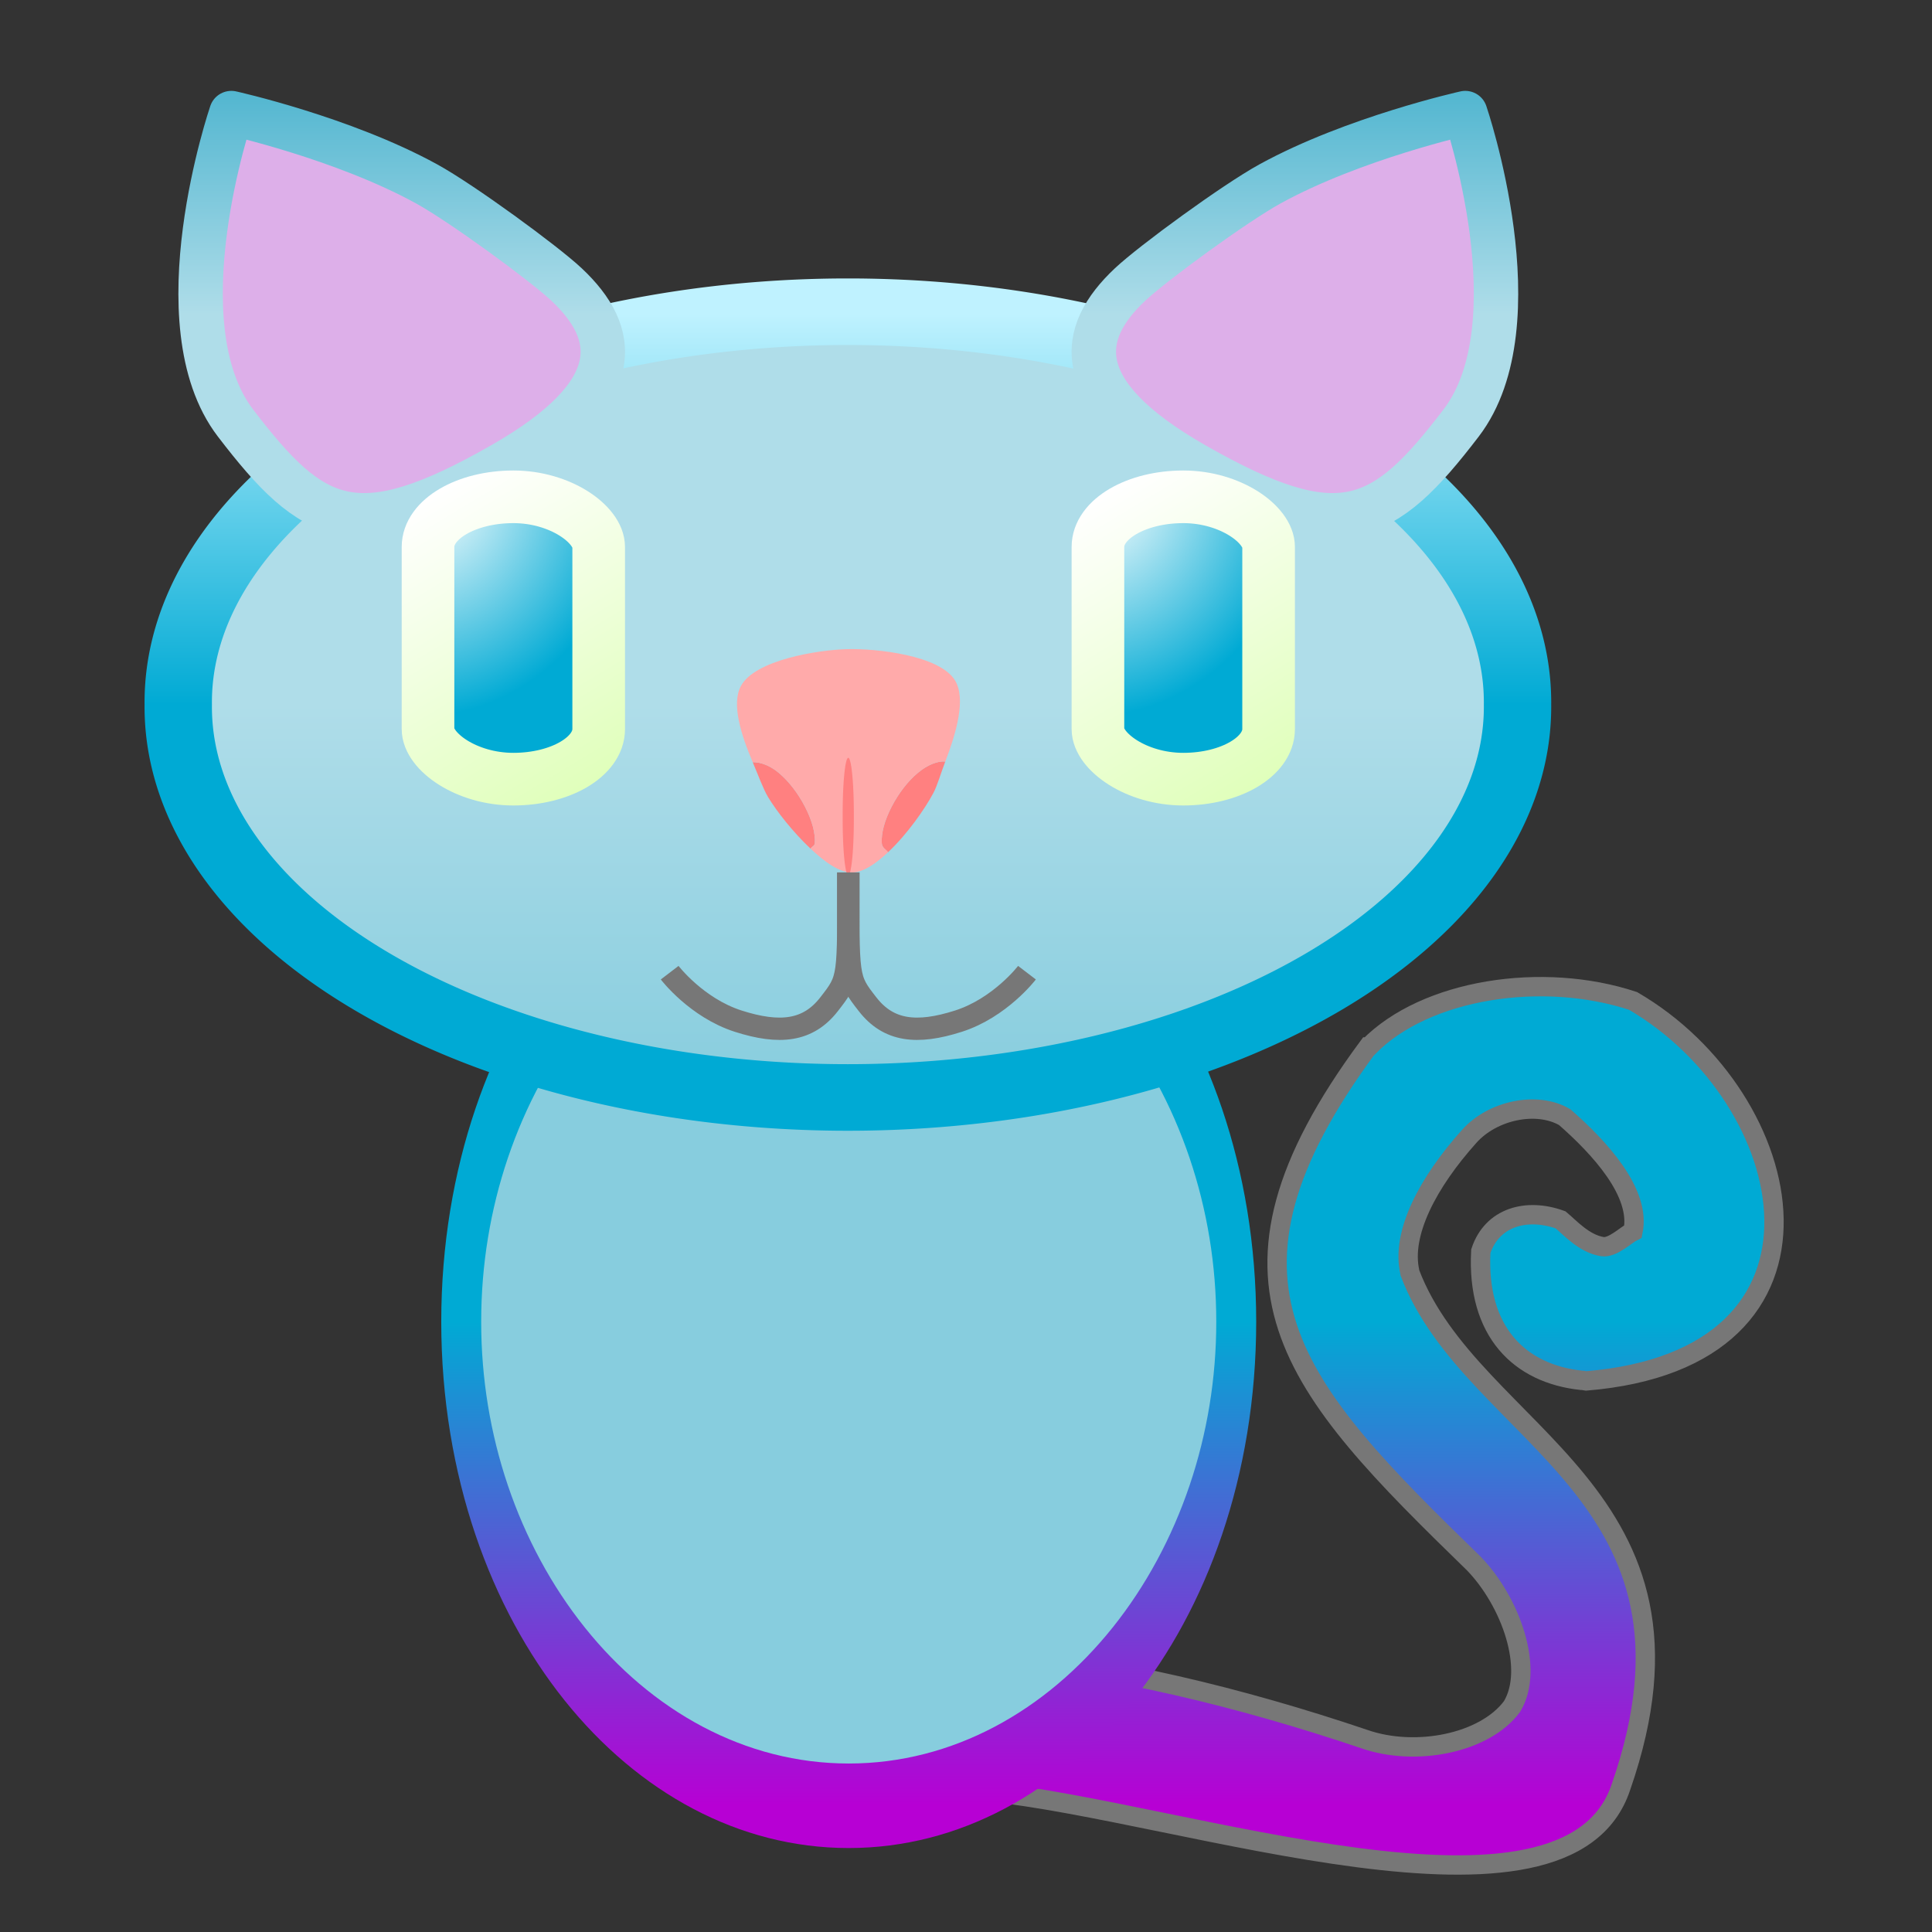 <?xml version="1.0" encoding="UTF-8" standalone="no"?>
<!-- Created with Inkscape (http://www.inkscape.org/) -->

<svg
   xmlns:dc="http://purl.org/dc/elements/1.1/"
   xmlns:cc="http://creativecommons.org/ns#"
   xmlns:rdf="http://www.w3.org/1999/02/22-rdf-syntax-ns#"
   xmlns:svg="http://www.w3.org/2000/svg"
   xmlns="http://www.w3.org/2000/svg"
   xmlns:xlink="http://www.w3.org/1999/xlink"
   xmlns:sodipodi="http://sodipodi.sourceforge.net/DTD/sodipodi-0.dtd"
   xmlns:inkscape="http://www.inkscape.org/namespaces/inkscape"
   width="100"
   height="100"
   id="svg2"
   version="1.1"
   inkscape:version="0.48.1 "
   sodipodi:docname="02_cat.svg"
   inkscape:export-filename="C:\Users\Prem\Candy Cat Graphics\cat.png"
   inkscape:export-xdpi="64.800003"
   inkscape:export-ydpi="64.800003">
  <rect width="100%" height="100%" fill="#333333" stroke="none"/>
  <defs
     id="defs4">
    <linearGradient
       id="linearGradient4101">
      <stop
         style="stop-color:#00aad4;stop-opacity:1;"
         offset="0"
         id="stop4103" />
      <stop
         id="stop4109"
         offset="0.5"
         style="stop-color:#00aad4;stop-opacity:1;" />
      <stop
         style="stop-color:#bff2ff;stop-opacity:1;"
         offset="1"
         id="stop4105" />
    </linearGradient>
    <linearGradient
       id="linearGradient4091">
      <stop
         style="stop-color:#afdde9;stop-opacity:1;"
         offset="0"
         id="stop4093" />
      <stop
         id="stop4099"
         offset="0.5"
         style="stop-color:#afdde9;stop-opacity:1;" />
      <stop
         style="stop-color:#87cdde;stop-opacity:1;"
         offset="1"
         id="stop4095" />
    </linearGradient>
    <linearGradient
       id="linearGradient4081">
      <stop
         style="stop-color:#00aad4;stop-opacity:1;"
         offset="0"
         id="stop4083" />
      <stop
         id="stop4089"
         offset="0.5"
         style="stop-color:#00aad4;stop-opacity:1;" />
      <stop
         style="stop-color:#b700d4;stop-opacity:1;"
         offset="1"
         id="stop4085" />
    </linearGradient>
    <linearGradient
       id="linearGradient4071">
      <stop
         style="stop-color:#ffffff;stop-opacity:1;"
         offset="0"
         id="stop4073" />
      <stop
         style="stop-color:#e0ffbb;stop-opacity:1;"
         offset="1"
         id="stop4075" />
    </linearGradient>
    <linearGradient
       id="linearGradient4059">
      <stop
         style="stop-color:#afdde9;stop-opacity:1;"
         offset="0"
         id="stop4061" />
      <stop
         id="stop4069"
         offset="0.5"
         style="stop-color:#afdde9;stop-opacity:1;" />
      <stop
         style="stop-color:#52b6d0;stop-opacity:1;"
         offset="1"
         id="stop4063" />
    </linearGradient>
    <linearGradient
       id="linearGradient4047">
      <stop
         style="stop-color:#ffffff;stop-opacity:1;"
         offset="0"
         id="stop4049" />
      <stop
         style="stop-color:#00aad4;stop-opacity:1;"
         offset="1"
         id="stop4051" />
    </linearGradient>
    <radialGradient
       inkscape:collect="always"
       xlink:href="#linearGradient4047"
       id="radialGradient4053"
       cx="36.584"
       cy="22.885"
       fx="36.584"
       fy="22.885"
       r="5"
       gradientTransform="matrix(2.039,0.421,-0.462,2.237,-41.878,-40.891)"
       gradientUnits="userSpaceOnUse" />
    <radialGradient
       inkscape:collect="always"
       xlink:href="#linearGradient4047"
       id="radialGradient4057"
       gradientUnits="userSpaceOnUse"
       gradientTransform="matrix(2.039,0.421,-0.462,2.237,-7.203,-40.891)"
       cx="36.584"
       cy="22.885"
       fx="36.584"
       fy="22.885"
       r="5" />
    <linearGradient
       inkscape:collect="always"
       xlink:href="#linearGradient4059"
       id="linearGradient4065"
       x1="30"
       y1="25"
       x2="30"
       y2="5"
       gradientUnits="userSpaceOnUse"
       gradientTransform="matrix(1.156,0,0,1.156,-13.883,-1.075)" />
    <linearGradient
       inkscape:collect="always"
       xlink:href="#linearGradient4059"
       id="linearGradient4067"
       x1="70"
       y1="25"
       x2="70"
       y2="5"
       gradientUnits="userSpaceOnUse"
       gradientTransform="matrix(1.156,0,0,1.156,-13.883,-1.075)" />
    <linearGradient
       inkscape:collect="always"
       xlink:href="#linearGradient4071"
       id="linearGradient4077"
       x1="61.178"
       y1="23.178"
       x2="68.822"
       y2="35.822"
       gradientUnits="userSpaceOnUse"
       gradientTransform="matrix(1.156,0,0,1.156,-13.883,-1.075)" />
    <linearGradient
       inkscape:collect="always"
       xlink:href="#linearGradient4071"
       id="linearGradient4079"
       x1="31.178"
       y1="23.178"
       x2="38.822"
       y2="35.822"
       gradientUnits="userSpaceOnUse"
       gradientTransform="matrix(1.156,0,0,1.156,-13.883,-1.075)" />
    <linearGradient
       inkscape:collect="always"
       xlink:href="#linearGradient4081"
       id="linearGradient4087"
       x1="48.487"
       y1="26.511"
       x2="48.487"
       y2="62.877"
       gradientUnits="userSpaceOnUse" />
    <linearGradient
       inkscape:collect="always"
       xlink:href="#linearGradient4091"
       id="linearGradient4097"
       x1="48.487"
       y1="26.511"
       x2="48.487"
       y2="62.877"
       gradientUnits="userSpaceOnUse" />
    <linearGradient
       inkscape:collect="always"
       xlink:href="#linearGradient4101"
       id="linearGradient4107"
       x1="48.487"
       y1="62.877"
       x2="48.487"
       y2="26.511"
       gradientUnits="userSpaceOnUse" />
    <linearGradient
       inkscape:collect="always"
       xlink:href="#linearGradient4081"
       id="linearGradient4003"
       gradientUnits="userSpaceOnUse"
       x1="50"
       y1="40"
       x2="50"
       y2="90"
       gradientTransform="matrix(1.002,0,0,1.002,-6.2,3.265)" />
  </defs>
  <sodipodi:namedview
     id="base"
     pagecolor="#ffffff"
     bordercolor="#666666"
     borderopacity="1.0"
     inkscape:pageopacity="0.0"
     inkscape:pageshadow="2"
     inkscape:zoom="3.7264527"
     inkscape:cx="48.957486"
     inkscape:cy="60.103695"
     inkscape:document-units="px"
     inkscape:current-layer="layer5"
     showgrid="false"
     inkscape:window-width="1366"
     inkscape:window-height="716"
     inkscape:window-x="-8"
     inkscape:window-y="-8"
     inkscape:window-maximized="1"
     inkscape:snap-bbox="true"
     inkscape:bbox-paths="true"
     inkscape:bbox-nodes="true"
     inkscape:snap-bbox-edge-midpoints="true"
     inkscape:snap-bbox-midpoints="true"
     inkscape:object-paths="true"
     inkscape:snap-intersection-paths="true"
     inkscape:object-nodes="true"
     inkscape:snap-smooth-nodes="true"
     inkscape:snap-midpoints="true"
     inkscape:snap-object-midpoints="true"
     inkscape:snap-center="true"
     inkscape:snap-page="true"
     inkscape:snap-global="false" />
  <g
     inkscape:groupmode="layer"
     id="layer5"
     inkscape:label="Tail"
     style="display:inline">
    <path
       style="font-size:medium;font-style:normal;font-variant:normal;font-weight:normal;font-stretch:normal;text-indent:0;text-align:start;text-decoration:none;line-height:normal;letter-spacing:normal;word-spacing:normal;text-transform:none;direction:ltr;block-progression:tb;writing-mode:lr-tb;text-anchor:start;baseline-shift:baseline;color:#000000;fill:url(#linearGradient4003);fill-opacity:1;stroke:#777777;stroke-width:1.002;stroke-miterlimit:4;stroke-opacity:1;stroke-dasharray:none;marker:none;visibility:visible;display:inline;overflow:visible;enable-background:accumulate;font-family:Sans;-inkscape-font-specification:Sans"
       d="m 70.842,54.189 -0.031,0 c -9.004,12.187 -3.941,17.581 5.481,26.746 1.895,1.965 3.144,5.438 1.973,7.391 -1.422,1.921 -5.007,2.61 -7.642,1.691 -6.421,-2.171 -13.17,-3.792 -18.948,-4.259 -1.829,-0.14 -3.62,1.397 -3.76,3.226 -0.139,1.829 1.398,3.62 3.227,3.758 10.088,1.029 29.985,8.138 32.759,-0.251 5.318,-15.287 -7.701,-18.093 -10.93,-26.62 -0.002,-0.01 0.002,-0.022 0,-0.031 -0.457,-2.007 0.944,-4.646 3.069,-7.015 1.206,-1.361 3.504,-1.845 4.948,-1.002 1.78,1.555 3.955,3.897 3.538,5.914 -0.373,0.184 -1.054,0.871 -1.596,0.788 -0.939,-0.158 -1.651,-0.964 -2.155,-1.386 -1.753,-0.633 -3.545,-0.146 -4.129,1.624 -0.222,4.164 2.005,6.346 5.22,6.684 0.02,0.002 0.042,-0.002 0.063,0 0.053,0.005 0.103,0.027 0.157,0.031 C 96.161,70.324 93.158,56.834 84.528,51.809 79.866,50.263 73.789,51.18 70.842,54.189 z"
       id="path4128"
       inkscape:connector-curvature="0"
       sodipodi:nodetypes="ccccccsccccccccccccccc" />
  </g>
  <g
     inkscape:label="Body"
     inkscape:groupmode="layer"
     id="layer1"
     transform="translate(0,-952.362)"
     style="display:inline">
    <path
       transform="matrix(0.651,0,0,1.378,12.365,959.184)"
       d="m 79.297,44.694 c 0,10.042 -13.794,18.183 -30.81,18.183 -17.016,0 -30.81,-8.141 -30.81,-18.183 0,-10.042 13.794,-18.183 30.81,-18.183 17.016,0 30.81,8.141 30.81,18.183 z"
       sodipodi:ry="18.182745"
       sodipodi:rx="30.809652"
       sodipodi:cy="44.694149"
       sodipodi:cx="48.487324"
       id="path3000"
       style="fill:#87cdde;fill-opacity:1;stroke:url(#linearGradient4087);stroke-width:3.175;stroke-miterlimit:4;stroke-opacity:1;stroke-dasharray:none"
       sodipodi:type="arc" />
  </g>
  <g
     inkscape:groupmode="layer"
     id="layer2"
     inkscape:label="Head"
     style="display:inline">
    <path
       sodipodi:type="arc"
       style="fill:url(#linearGradient4097);fill-opacity:1;stroke:url(#linearGradient4107);stroke-width:3.099;stroke-miterlimit:4;stroke-opacity:1;stroke-dasharray:none;marker-start:none;display:inline"
       id="path2998"
       sodipodi:cx="48.487324"
       sodipodi:cy="44.694149"
       sodipodi:rx="30.809652"
       sodipodi:ry="18.182745"
       d="m 79.297,44.694 a 30.81,18.183 0 1 1 -61.619,0 30.81,18.183 0 1 1 61.619,0 z"
       transform="matrix(1.125,0,0,1.112,-10.662,-13.23)" />
  </g>
  <g
     inkscape:groupmode="layer"
     id="layer3"
     inkscape:label="Ears and Legs"
     style="display:inline">
    <path
       style="fill:#ddafe9;fill-opacity:1;stroke:url(#linearGradient4067);stroke-width:2.299;stroke-linecap:butt;stroke-linejoin:round;stroke-miterlimit:4;stroke-opacity:1;stroke-dasharray:none;display:inline"
       inkscape:transform-center-x="2.4671173"
       inkscape:transform-center-y="-0.58859332"
       d="m 61.809,24.037 c -6.565,-3.753 -5.97,-6.817 -3.319,-9.309 1.173,-1.103 5.423,-4.209 7.247,-5.211 4.336,-2.381 10.105,-3.664 10.105,-3.664 0,0 3.72,10.898 -0.216,16.044 -4.024,5.261 -6.247,6.468 -13.818,2.14 z"
       id="path3994"
       inkscape:connector-curvature="0"
       sodipodi:nodetypes="ssscss" />
    <path
       sodipodi:nodetypes="ssscss"
       inkscape:connector-curvature="0"
       id="path4016"
       d="m 26.008,24.037 c 6.565,-3.753 5.97,-6.817 3.319,-9.309 C 28.153,13.626 23.904,10.519 22.08,9.517 17.744,7.136 11.974,5.853 11.974,5.853 c 0,0 -3.72,10.898 0.216,16.044 4.024,5.261 6.247,6.468 13.818,2.14 z"
       inkscape:transform-center-y="-0.58859332"
       inkscape:transform-center-x="-2.4671177"
       style="fill:#ddafe9;fill-opacity:1;stroke:url(#linearGradient4065);stroke-width:2.299;stroke-linecap:butt;stroke-linejoin:round;stroke-miterlimit:4;stroke-opacity:1;stroke-dasharray:none;display:inline" />
  </g>
  <g
     inkscape:groupmode="layer"
     id="layer4"
     inkscape:label="Face"
     style="display:inline">
    <rect
       style="fill:url(#radialGradient4053);fill-opacity:1;stroke:url(#linearGradient4079);stroke-width:2.724;stroke-linecap:round;stroke-linejoin:round;stroke-miterlimit:4;stroke-opacity:1;stroke-dasharray:none"
       id="rect4021"
       width="8.834"
       height="14.614"
       x="22.154"
       y="25.715"
       rx="4.417"
       ry="2.593" />
    <rect
       ry="2.593"
       rx="4.417"
       y="25.715"
       x="56.829"
       height="14.614"
       width="8.834"
       id="rect4055"
       style="fill:url(#radialGradient4057);fill-opacity:1;stroke:url(#linearGradient4077);stroke-width:2.724;stroke-linecap:round;stroke-linejoin:round;stroke-miterlimit:4;stroke-opacity:1;stroke-dasharray:none" />
    <path
       style="fill:#ff8080;fill-opacity:1;stroke:none;display:inline"
       d="m 41.958,43.93 c 0.048,-0.123 0.206,-0.131 0.217,-0.289 0.034,-0.51 -0.137,-1.163 -0.506,-1.878 -0.368,-0.715 -0.856,-1.342 -1.373,-1.77 -0.465,-0.385 -0.94,-0.545 -1.336,-0.542 0.28,0.657 0.545,1.391 0.795,1.806 0.439,0.729 1.289,1.816 2.203,2.673 z"
       id="path3958"
       inkscape:connector-curvature="0" />
    <path
       style="fill:#ff8080;fill-opacity:1;stroke:none;display:inline"
       d="m 48.929,39.415 c -0.409,-0.031 -0.918,0.172 -1.409,0.578 -0.517,0.428 -1.004,1.055 -1.373,1.77 -0.368,0.715 -0.54,1.368 -0.506,1.878 0.017,0.25 0.214,0.312 0.325,0.47 0.988,-0.926 1.905,-2.237 2.348,-3.07 0.2,-0.375 0.394,-1.051 0.614,-1.625 z"
       id="path3961"
       inkscape:connector-curvature="0" />
    <path
       style="fill:#ffaaaa;fill-opacity:1;stroke:none;display:inline"
       d="m 43.836,33.6 c -1.511,0.041 -4.77,0.56 -5.49,1.914 -0.493,0.926 0.009,2.515 0.614,3.937 0.396,-0.004 0.872,0.157 1.336,0.542 0.517,0.428 1.004,1.055 1.373,1.77 0.368,0.715 0.54,1.368 0.506,1.878 -0.011,0.158 -0.168,0.166 -0.217,0.289 0.733,0.688 1.495,1.246 2.167,1.228 0.582,-0.016 1.224,-0.468 1.842,-1.047 -0.111,-0.157 -0.308,-0.219 -0.325,-0.47 -0.034,-0.51 0.137,-1.163 0.506,-1.878 0.368,-0.715 0.856,-1.342 1.373,-1.77 0.491,-0.406 1,-0.609 1.409,-0.578 0.573,-1.496 1.077,-3.241 0.506,-4.19 -0.79,-1.313 -4.088,-1.667 -5.599,-1.625 z"
       id="path3871"
       inkscape:connector-curvature="0" />
    <path
       sodipodi:type="arc"
       style="fill:#ff8080;fill-opacity:1;stroke:none"
       id="path3895"
       sodipodi:cx="7.0208731"
       sodipodi:cy="48.576851"
       sodipodi:rx="0.37950665"
       sodipodi:ry="3.9848197"
       d="m 7.4,48.577 a 0.38,3.985 0 1 1 -0.759,0 0.38,3.985 0 1 1 0.759,0 z"
       transform="matrix(0.761,0,0,0.725,38.563,7.043)" />
    <path
       style="fill:none;stroke:#777777;stroke-width:1.156;stroke-linecap:butt;stroke-linejoin:miter;stroke-miterlimit:4;stroke-opacity:1;stroke-dasharray:none"
       d="m 43.91,45.158 c 0,5.534 -0.077,5.448 1.002,6.831 1.079,1.384 2.543,1.556 4.7,0.865 2.157,-0.692 3.544,-2.508 3.544,-2.508"
       id="path3965"
       inkscape:connector-curvature="0" />
    <path
       inkscape:connector-curvature="0"
       id="path3967"
       d="m 43.908,45.158 c 0,5.534 0.077,5.448 -1.002,6.831 -1.079,1.384 -2.543,1.556 -4.7,0.865 -2.157,-0.692 -3.544,-2.508 -3.544,-2.508"
       style="fill:none;stroke:#777777;stroke-width:1.156;stroke-linecap:butt;stroke-linejoin:miter;stroke-miterlimit:4;stroke-opacity:1;stroke-dasharray:none" />
  </g>
</svg>
